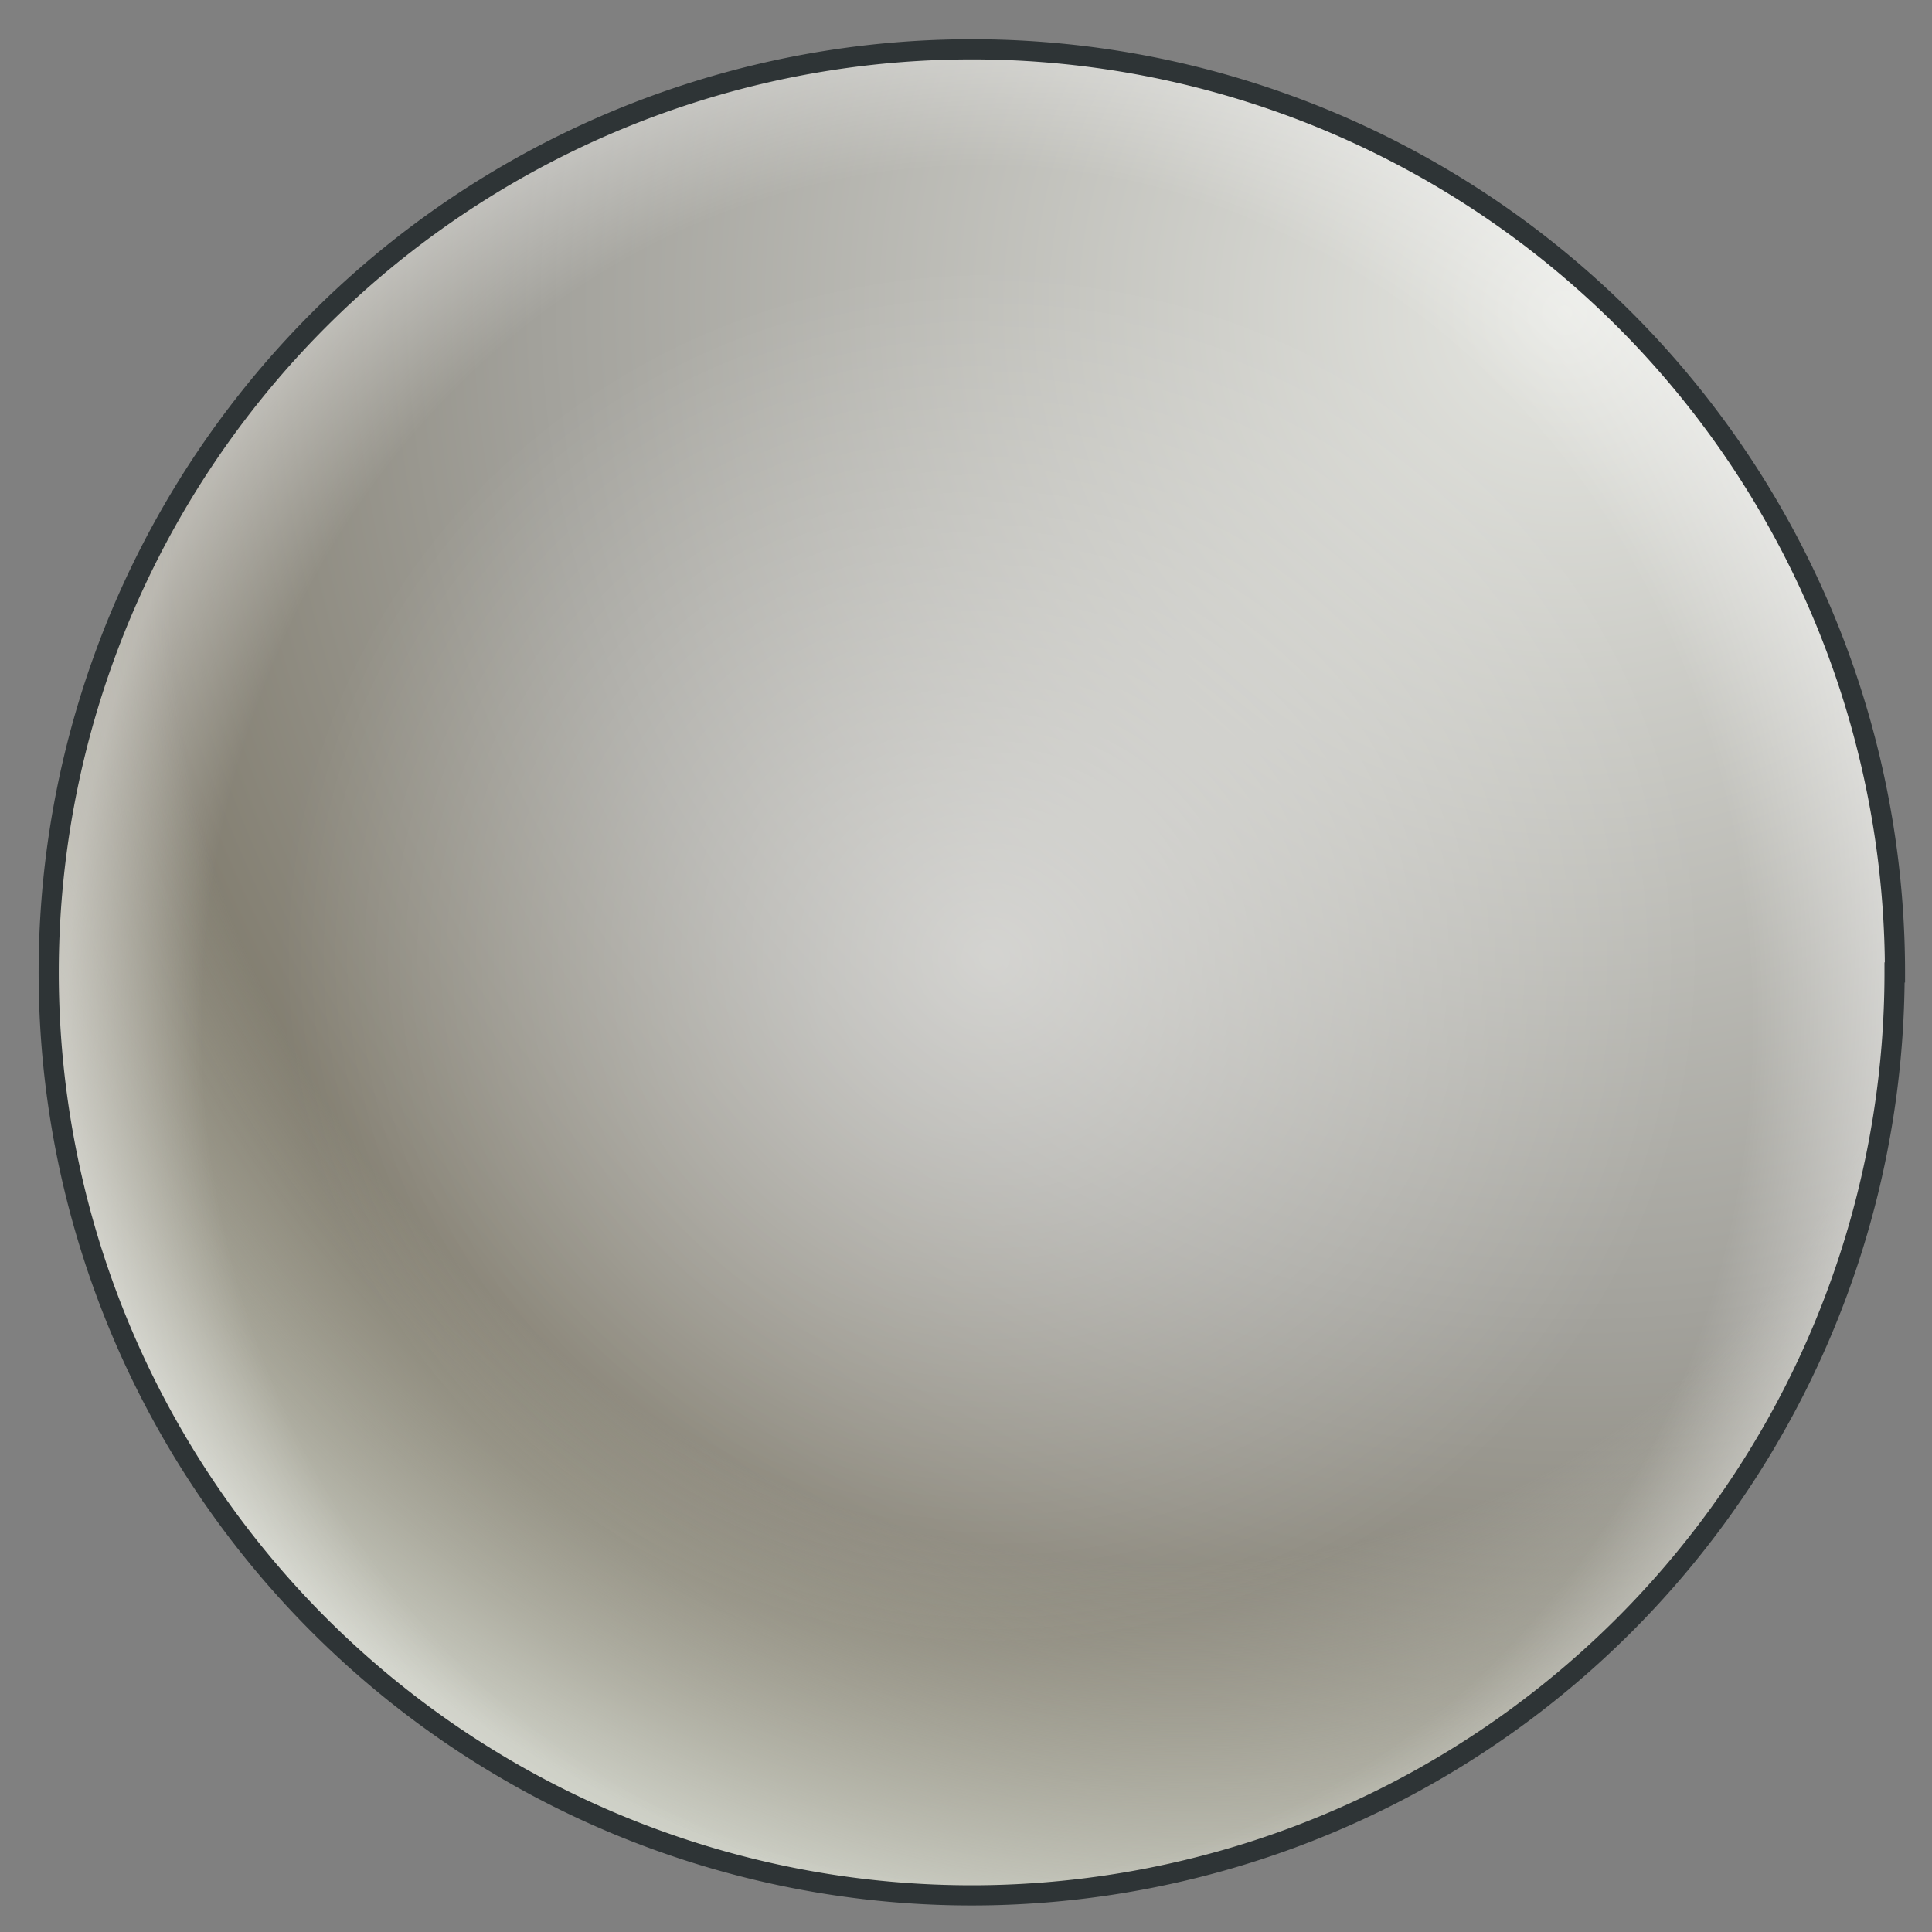 <svg xmlns="http://www.w3.org/2000/svg" width="48" height="48" xmlns:xlink="http://www.w3.org/1999/xlink"><rect width="100%" height="100%" fill="#808080" stroke="none"/><defs><linearGradient id="d"><stop offset="0" stop-color="#fff" stop-opacity=".477"/><stop offset="1" stop-color="#fff" stop-opacity="0"/></linearGradient><linearGradient id="c"><stop offset="0" stop-color="#fff" stop-opacity="0"/><stop offset=".851" stop-color="#fff" stop-opacity="0"/><stop offset="1" stop-color="#fff" stop-opacity=".414"/></linearGradient><linearGradient id="b"><stop offset="0" stop-color="#cbcdc3" stop-opacity="0"/><stop offset=".696" stop-color="#cbcdc3" stop-opacity="0"/><stop offset="1" stop-color="#cbcdc3"/></linearGradient><linearGradient id="a"><stop offset="0" stop-color="#e5e6e1"/><stop offset=".607" stop-color="#a2a19b"/><stop offset="1" stop-color="#756f5e"/></linearGradient><radialGradient id="e" cx="28.453" cy="10.492" r="19.746" xlink:href="#a" fx="28.453" fy="10.492" gradientUnits="userSpaceOnUse" gradientTransform="matrix(-.528 1.704 -1.739 -.539 68.118 -34.935)"/><radialGradient id="f" cx="31.81" cy="13.777" r="19.746" xlink:href="#b" gradientUnits="userSpaceOnUse" gradientTransform="matrix(-.77 .974 -1.11 -.878 63.783 -2.576)" fx="31.81" fy="13.777"/><radialGradient id="g" cx="37.966" cy="12.863" r="19.746" xlink:href="#c" gradientUnits="userSpaceOnUse" gradientTransform="matrix(-.004 1.076 -.974 -.004 35.118 -17.884)" fx="37.966" fy="12.863"/><radialGradient id="h" cx="22.899" cy="22.244" r="19.746" xlink:href="#d" fx="22.899" fy="22.244" gradientUnits="userSpaceOnUse" gradientTransform="matrix(.761 .029 -.029 .739 5.967 4.428)"/></defs><g color="#000"><path fill="url(#e)" d="M41.82 21.84a19.5 19.5 0 1 1-39 0 19.5 19.5 0 1 1 39 0z" transform="matrix(1.176 0 0 1.176 -2.115 -1.524)" overflow="visible" enable-background="accumulate"/><path fill="url(#f)" d="M41.82 21.84a19.5 19.5 0 1 1-39 0 19.5 19.5 0 1 1 39 0z" transform="matrix(1.176 0 0 1.176 -2.115 -1.524)" overflow="visible" enable-background="accumulate"/><path fill="url(#g)" d="M41.82 21.84a19.5 19.5 0 1 1-39 0 19.5 19.5 0 1 1 39 0z" transform="matrix(1.176 0 0 1.176 -2.115 -1.524)" overflow="visible" enable-background="accumulate"/><path fill="url(#h)" d="M41.82 21.84a19.5 19.5 0 1 1-39 0 19.5 19.5 0 1 1 39 0z" transform="matrix(1.176 0 0 1.176 -2.115 -1.524)" overflow="visible" enable-background="accumulate"/><path fill="none" stroke="#2e3436" stroke-width=".501" d="M47.07 24.16a22.93 22.93 0 1 1-45.86 0 22.93 22.93 0 1 1 45.87 0z" overflow="visible" enable-background="accumulate"/></g></svg>